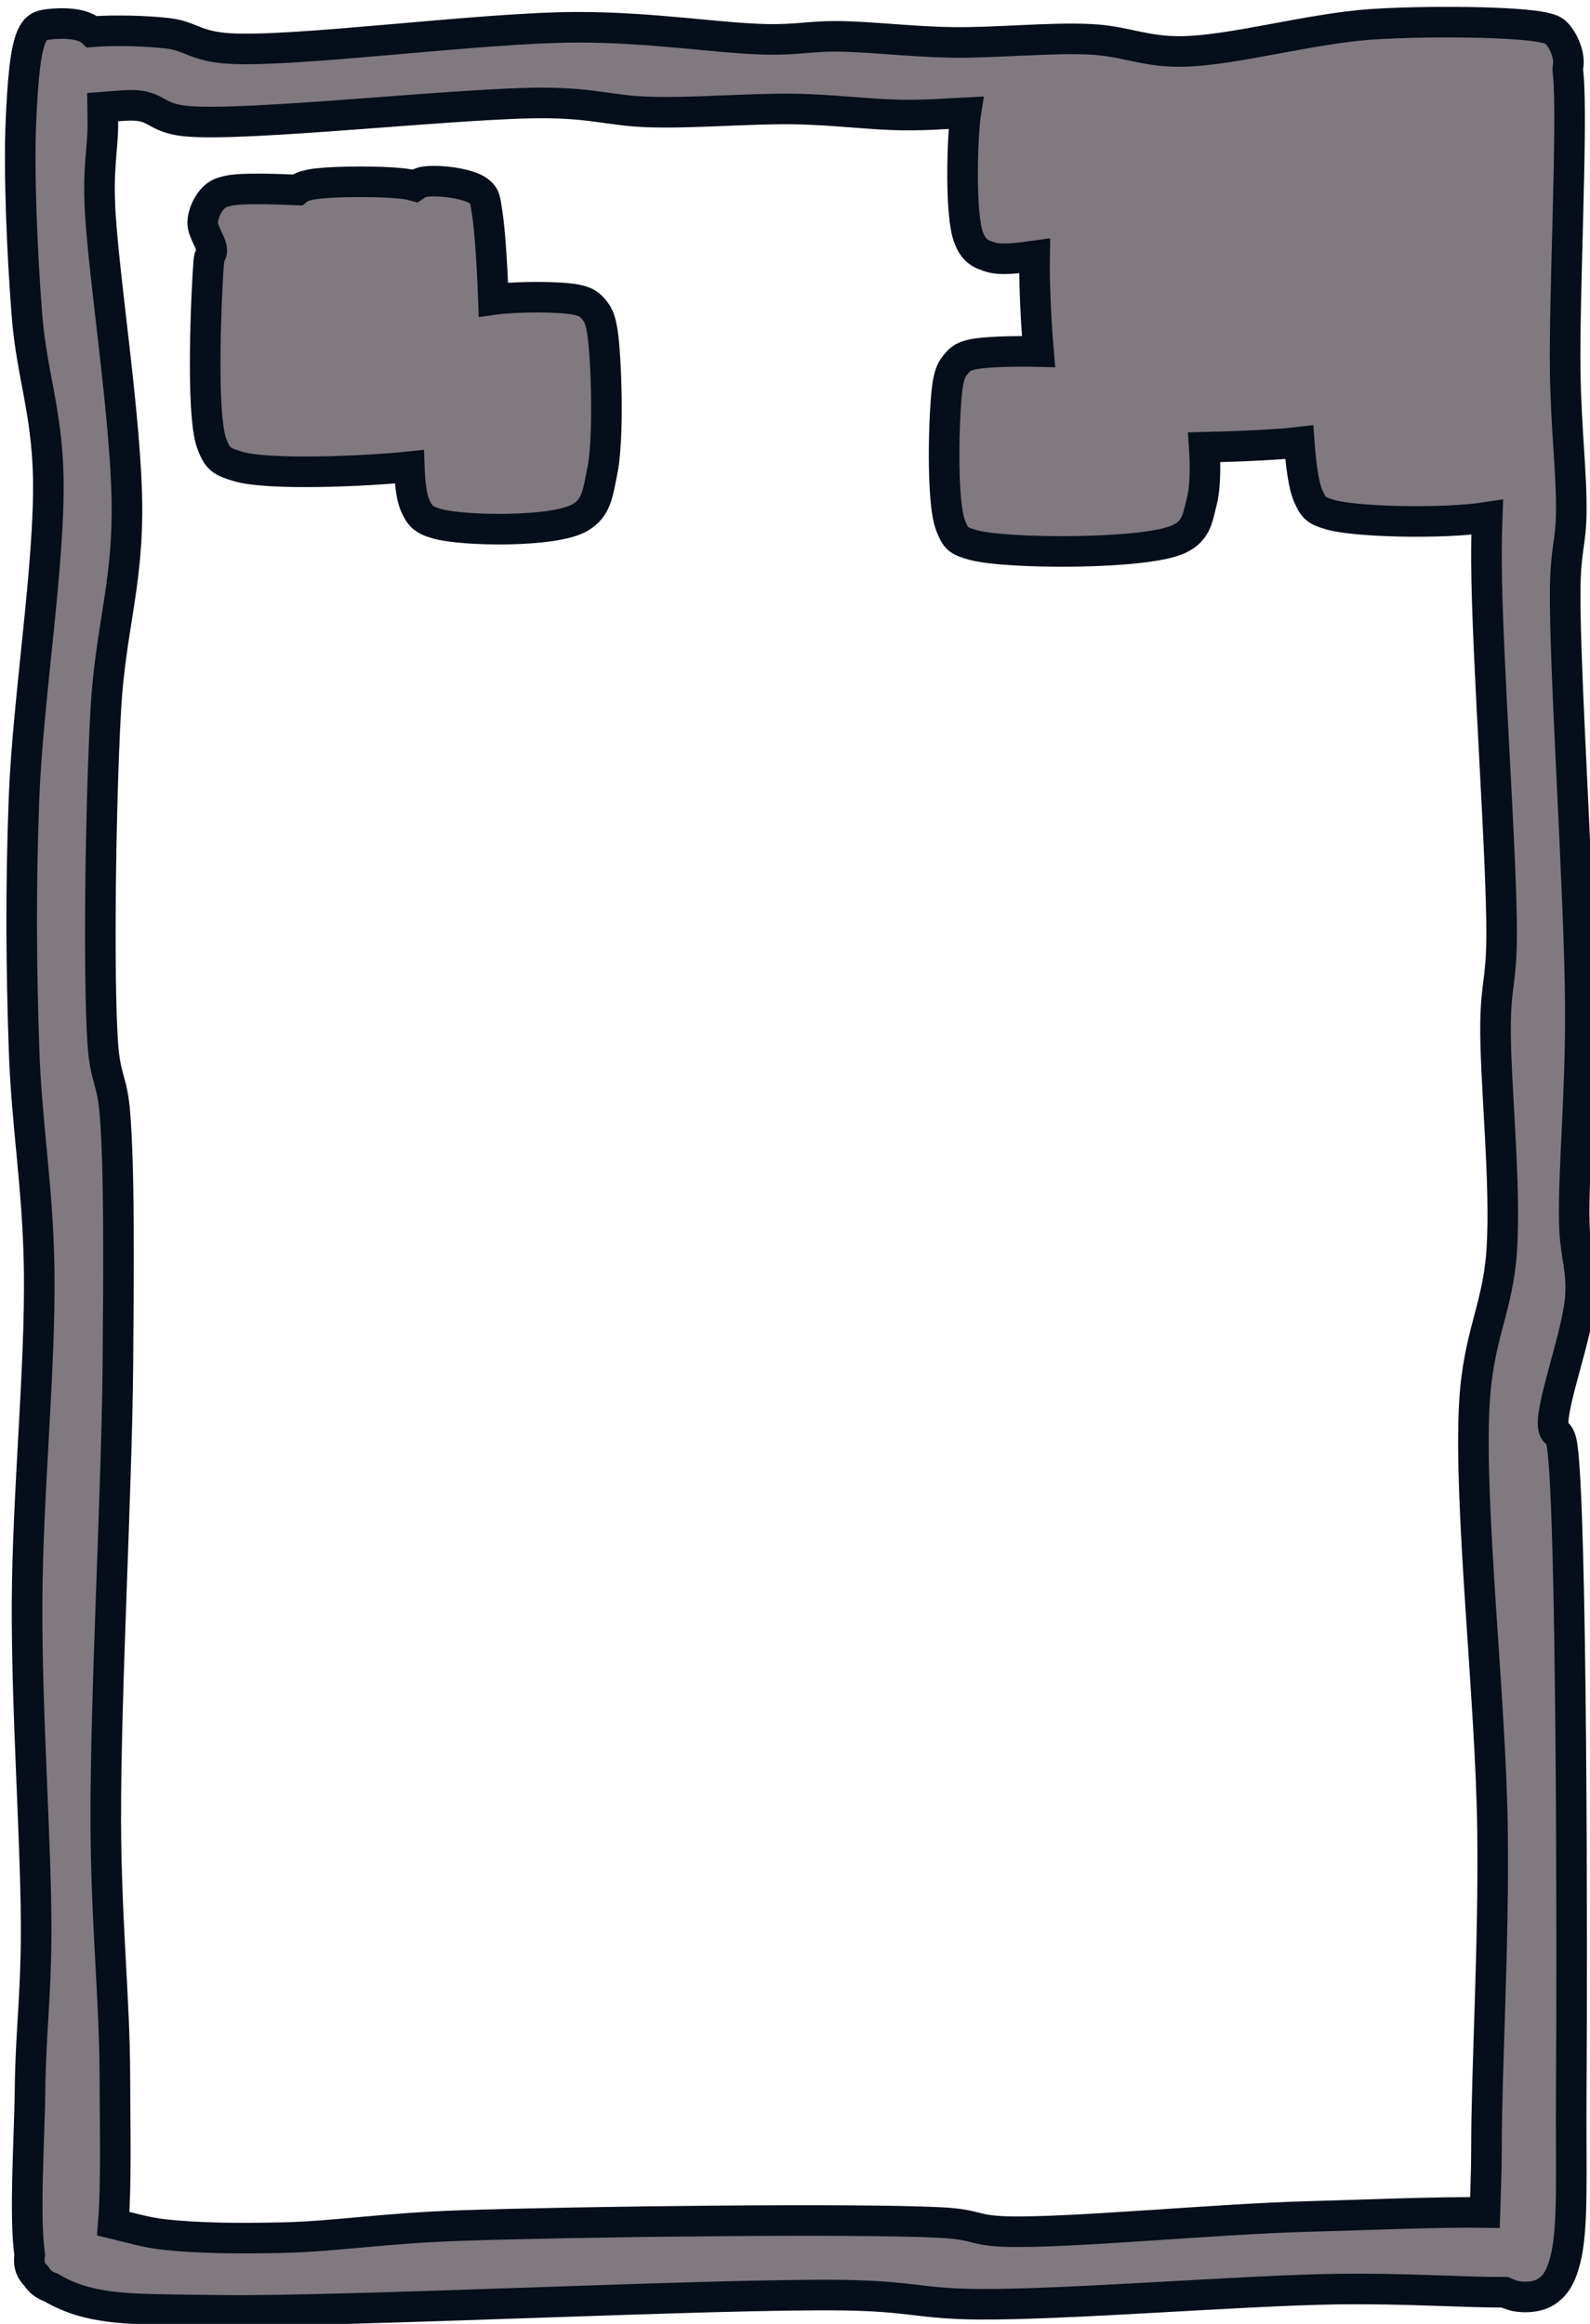 <?xml version="1.0" encoding="utf-8"?>
<svg xmlns="http://www.w3.org/2000/svg" viewBox="0 0 260 380" xmlns:bx="https://boxy-svg.com" width="260px" height="380px"><defs><bx:guide x="10" y="10" angle="0"/><bx:guide x="10" y="10" angle="90"/><bx:guide x="250" y="370" angle="0"/><bx:guide x="250" y="370" angle="90"/><bx:export><bx:file format="svg"/></bx:export><bx:guide x="158.55" y="89.294" angle="90"/></defs><path d="M 8.138 3.962 C 9.792 3.768 13.411 3.635 15.069 5.184 C 18.491 4.901 23.991 5.036 27.447 5.447 C 31.156 5.888 31.964 7.568 37.35 7.923 C 48.069 8.63 78.53 4.495 94.289 4.457 C 106.677 4.427 117.91 6.321 125.481 6.437 C 130.538 6.515 132.473 5.912 136.869 5.942 C 142.243 5.98 149.044 6.835 155.683 6.933 C 162.847 7.038 171.808 6.09 178.459 6.437 C 184.083 6.731 187.18 8.509 193.313 8.418 C 201.569 8.295 214.452 4.596 224.505 3.962 C 234.058 3.359 247.976 3.569 252.232 4.457 C 254.004 4.827 254.273 5.081 254.955 5.942 C 255.777 6.979 256.653 9.067 256.44 10.646 C 256.411 10.863 256.389 11.085 256.366 11.311 C 256.388 11.568 256.412 11.841 256.44 12.131 C 257.196 20.081 255.762 47.785 255.945 60.653 C 256.082 70.247 257.03 77.545 256.935 83.924 C 256.862 88.883 256.024 89.696 255.945 96.302 C 255.789 109.371 258.307 146.092 258.421 164.628 C 258.508 178.836 257.26 191.355 257.431 199.782 C 257.543 205.339 258.773 207.381 258.421 212.16 C 257.984 218.087 253.801 229.105 253.965 232.955 C 254.047 234.882 255.031 233.571 255.45 236.421 C 257.038 247.224 257.108 318.95 256.935 341.881 C 256.835 355.323 257.332 364.291 255.945 369.608 C 255.188 372.512 254.222 373.871 252.727 374.807 C 251.297 375.701 248.829 375.793 247.281 375.302 C 246.855 375.167 246.435 375.016 246.034 374.82 C 240.171 374.882 229.679 374.149 218.564 374.312 C 203.03 374.538 174.521 376.886 160.139 376.787 C 150.355 376.72 149.195 375.464 137.859 375.302 C 117.043 375.004 56.681 378.075 35.864 377.778 C 24.528 377.615 18.914 377.793 13.584 376.292 C 11.623 375.74 9.83 374.939 8.385 374.065 C 7.464 373.733 6.617 373.28 5.95 372.206 C 5.744 371.997 5.565 371.791 5.414 371.589 C 4.706 370.644 4.74 369.647 4.854 368.656 C 3.943 362.316 4.831 349.552 4.919 341.386 C 5.015 332.551 5.875 326.617 5.91 316.135 C 5.957 301.935 4.344 280.205 4.424 262.167 C 4.505 244.061 6.627 223.712 6.405 207.704 C 6.216 194.108 4.352 184.084 3.929 171.56 C 3.484 158.388 3.361 145.184 3.929 130.465 C 4.557 114.215 8.184 92.079 7.89 77.982 C 7.666 67.274 5.171 61.051 4.424 51.741 C 3.616 41.672 3.041 27.84 3.434 19.558 C 3.718 13.581 4.1 7.694 5.414 5.447 C 6.129 4.226 6.903 4.106 8.138 3.962 Z M 16.802 19.063 C 16.969 23.654 16.083 26.272 16.307 32.926 C 16.685 44.145 20.846 69.169 20.763 83.924 C 20.694 96.207 17.995 103.579 17.297 116.107 C 16.438 131.532 16.062 159.631 16.802 170.57 C 17.2 176.454 18.333 176.489 18.783 181.958 C 19.529 191.041 19.414 206.749 19.278 223.052 C 19.104 243.768 17.239 277.023 17.297 297.816 C 17.343 314.262 18.756 326.96 18.783 339.406 C 18.801 347.656 19.043 357.129 18.523 363.598 C 21.109 364.217 23.935 365.083 26.952 365.4 C 32.621 365.995 38.996 366.062 46.262 365.895 C 54.843 365.698 62.568 364.353 75.474 363.914 C 94.595 363.264 140.068 362.725 153.703 363.419 C 159.922 363.736 159.053 364.744 164.596 364.904 C 174.72 365.197 198.984 362.818 214.108 362.429 C 223.328 362.192 234.764 361.671 242.814 361.782 C 242.906 358.61 243.074 355.031 243.072 351.289 C 243.067 338.288 244.302 318.205 244.062 299.301 C 243.793 278.025 240.144 246.24 241.092 229.489 C 241.721 218.358 244.874 214.099 245.548 204.733 C 246.339 193.728 244.396 176.261 244.557 167.104 C 244.666 160.957 245.497 160.234 245.548 153.241 C 245.64 140.567 243.149 107.63 243.072 91.846 C 243.059 89.084 243.106 86.728 243.186 84.586 C 235.772 85.721 221.628 85.343 217.573 84.171 C 215.173 83.478 214.754 83.051 213.86 80.953 C 213.175 79.344 212.718 75.965 212.456 72.308 C 208.868 72.735 202.743 72.995 196.921 73.137 C 197.121 76.11 197.108 79.732 196.531 81.943 C 195.845 84.57 195.746 86.73 192.817 88.132 C 187.394 90.729 164.528 90.602 159.149 89.122 C 156.659 88.438 156.27 88.044 155.436 85.904 C 153.895 81.952 154.333 67.311 154.941 63.129 C 155.244 61.043 155.663 60.291 156.426 59.415 C 157.115 58.624 157.598 58.257 159.149 57.93 C 161.038 57.531 165.791 57.383 169.819 57.484 C 169.337 51.821 169.107 45.635 169.176 41.846 C 166.388 42.236 163.723 42.545 162.12 42.086 C 160.162 41.526 159.23 40.94 158.407 38.868 C 156.953 35.212 157.345 22.446 157.911 18.568 C 157.918 18.523 157.924 18.479 157.931 18.436 C 154.665 18.599 151.424 18.854 147.761 18.815 C 142.317 18.758 136.408 17.93 129.937 17.825 C 122.681 17.707 113.298 18.546 106.171 18.32 C 99.954 18.123 97.327 16.916 89.337 16.835 C 76.164 16.701 40.315 20.781 30.418 19.806 C 26.006 19.371 25.719 17.762 22.991 17.33 C 21.206 17.047 18.868 17.389 16.772 17.54 C 16.776 18.066 16.784 18.577 16.802 19.063 Z M 69.532 29.708 C 71.928 29.391 76.586 30.004 78.197 31.193 C 79.373 32.061 79.314 32.608 79.682 34.907 C 80.062 37.277 80.465 42.905 80.683 48.98 C 84.265 48.479 91.649 48.45 94.289 49.018 C 95.775 49.337 96.322 49.712 97.012 50.503 C 97.775 51.379 98.167 52.131 98.497 54.216 C 99.16 58.399 99.592 71.67 98.497 76.992 C 97.758 80.584 97.605 83.045 94.784 84.666 C 90.566 87.09 75.723 86.842 71.513 85.657 C 69.254 85.02 68.601 84.371 67.8 82.438 C 67.277 81.177 67.018 78.852 66.927 76.318 C 59.853 77.066 43.734 77.766 38.835 76.249 C 36.207 75.435 35.582 75.079 34.627 72.536 C 32.765 67.584 33.815 46.791 34.131 42.829 C 34.24 41.471 34.678 41.677 34.627 40.848 C 34.554 39.691 33.108 37.792 33.141 36.392 C 33.172 35.079 33.864 33.554 34.627 32.679 C 35.316 31.888 35.85 31.515 37.35 31.193 C 39.549 30.723 44.393 30.889 48.613 31.065 C 49.085 30.674 49.647 30.429 50.718 30.203 C 53.733 29.568 64.042 29.568 67.057 30.203 C 67.356 30.266 67.615 30.328 67.844 30.393 C 68.334 30.064 68.861 29.797 69.532 29.708 Z" style="stroke-width: 5px; stroke: rgb(5, 14, 26); fill: rgb(128, 121, 128);"/></svg>